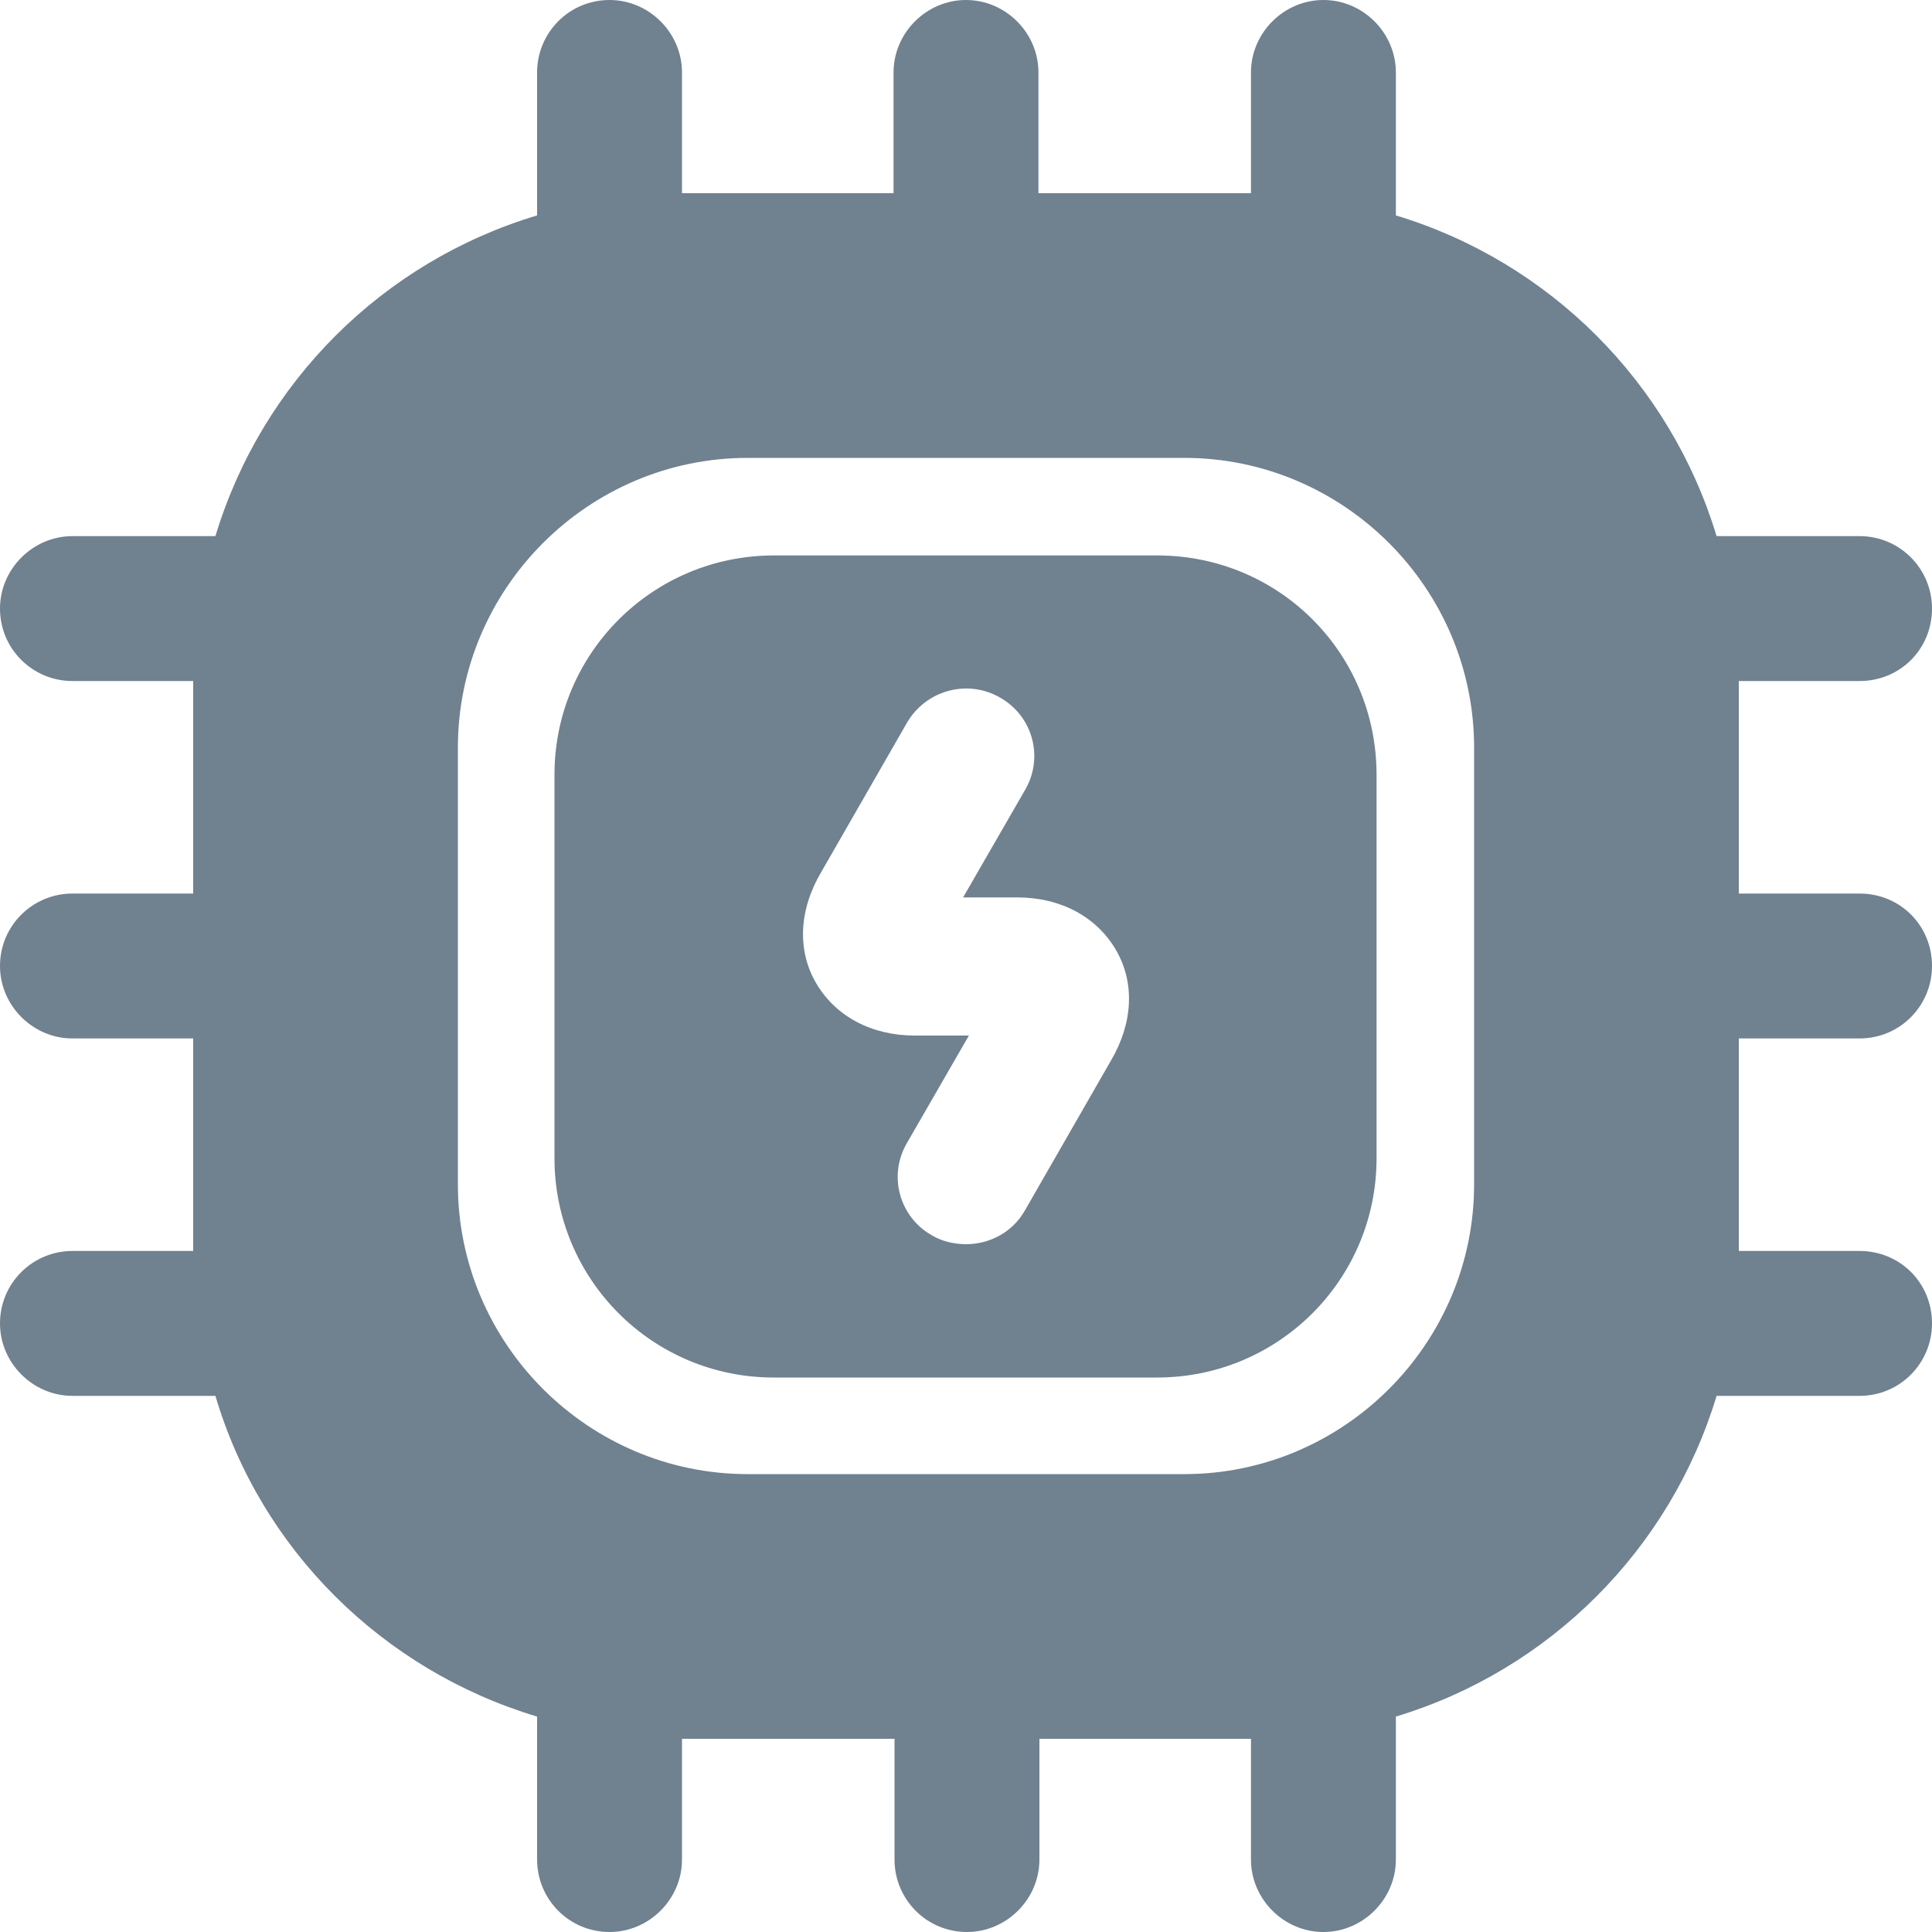 <?xml version="1.0" encoding="UTF-8" standalone="no"?>
<!-- Uploaded to: SVG Repo, www.svgrepo.com, Generator: SVG Repo Mixer Tools -->

<svg
   width="666.667"
   height="666.667"
   viewBox="0 0 20 20"
   fill="#708190"
   version="1.1"
   id="svg2"
   sodipodi:docname="cpu_rev.svg"
   inkscape:version="1.4.2 (ebf0e940d0, 2025-05-08)"
   xmlns:inkscape="http://www.inkscape.org/namespaces/inkscape"
   xmlns:sodipodi="http://sodipodi.sourceforge.net/DTD/sodipodi-0.dtd"
   xmlns="http://www.w3.org/2000/svg"
   xmlns:svg="http://www.w3.org/2000/svg">
  <defs
     id="defs2" />
  <sodipodi:namedview
     id="namedview2"
     pagecolor="#ffffff"
     bordercolor="#000000"
     borderopacity="0.25"
     inkscape:showpageshadow="2"
     inkscape:pageopacity="0.0"
     inkscape:pagecheckerboard="0"
     inkscape:deskcolor="#d1d1d1"
     inkscape:zoom="0.37125"
     inkscape:cx="-195.2862"
     inkscape:cy="523.90572"
     inkscape:window-width="1920"
     inkscape:window-height="1038"
     inkscape:window-x="0"
     inkscape:window-y="0"
     inkscape:window-maximized="1"
     inkscape:current-layer="svg2" />
  <path
     d="m 11.98,5.75 h -3.97 c -1.25,0 -2.27,1.01 -2.27,2.27 v 3.97 c 0,1.25 1.01,2.27 2.27,2.27 h 3.97 c 1.25,0 2.27,-1.01 2.27,-2.27 V 8.02 c 0,-1.26 -1.01,-2.27 -2.27,-2.27 z m -0.48,5.23 -0.89,1.55 c -0.13,0.23 -0.37,0.35 -0.61,0.35 -0.12,0 -0.25,-0.03 -0.35,-0.09 -0.34,-0.19 -0.46,-0.62 -0.26,-0.96 l 0.64,-1.11 h -0.56 c -0.45,0 -0.82,-0.2 -1.02,-0.54 -0.2,-0.34 -0.18,-0.76 0.05,-1.15 l 0.89,-1.55 c 0.2,-0.34 0.63,-0.45 0.96,-0.26 0.34,0.19 0.46,0.62 0.26,0.96 l -0.64,1.11 h 0.56 c 0.45,0 0.82,0.2 1.02,0.54 0.2,0.34 0.18,0.76 -0.05,1.15 z"
     fill="#708190"
     id="path1"
     style="fill: #708190;fill-opacity:1" />
  <path
     d="M 19.25,10.75 C 19.67,10.75 20,10.41 20,10 20,9.58 19.67,9.25 19.25,9.25 H 18 v -2.2 h 1.25 C 19.67,7.05 20,6.72 20,6.3 20,5.89 19.67,5.55 19.25,5.55 H 17.77 C 17.29,3.96 16.04,2.71 14.45,2.23 V 0.75 C 14.45,0.34 14.11,0 13.7,0 13.29,0 12.95,0.34 12.95,0.75 V 2 h -2.2 V 0.75 C 10.75,0.34 10.41,0 10,0 9.59,0 9.25,0.34 9.25,0.75 V 2 H 7.06 V 0.75 C 7.06,0.34 6.72,0 6.31,0 5.89,0 5.56,0.34 5.56,0.75 V 2.23 C 3.96,2.71 2.71,3.96 2.23,5.55 H 0.75 C 0.34,5.55 0,5.89 0,6.3 0,6.72 0.34,7.05 0.75,7.05 H 2 v 2.2 H 0.75 C 0.34,9.25 0,9.58 0,10 c 0,0.41 0.34,0.75 0.75,0.75 H 2 v 2.2 H 0.75 C 0.34,12.95 0,13.28 0,13.7 c 0,0.41 0.34,0.75 0.75,0.75 h 1.48 c 0.47,1.59 1.73,2.84 3.33,3.32 v 1.48 c 0,0.41 0.33,0.75 0.75,0.75 0.41,0 0.75,-0.34 0.75,-0.75 V 18 h 2.2 v 1.25 c 0,0.41 0.33,0.75 0.75,0.75 0.41,0 0.75,-0.34 0.75,-0.75 V 18 h 2.19 v 1.25 c 0,0.41 0.34,0.75 0.75,0.75 0.41,0 0.75,-0.34 0.75,-0.75 v -1.48 c 1.59,-0.48 2.84,-1.73 3.32,-3.32 h 1.48 c 0.42,0 0.75,-0.34 0.75,-0.75 0,-0.42 -0.33,-0.75 -0.75,-0.75 H 18 v -2.2 z m -3.99,1.51 c 0,1.65 -1.35,3 -3,3 H 7.74 c -1.65,0 -3,-1.35 -3,-3 V 7.74 c 0,-1.65 1.35,-3 3,-3 h 4.52 c 1.65,0 3,1.35 3,3 z"
     fill="#708190"
     id="path2"
     style="fill: #708190;fill-opacity:1" />
</svg>
